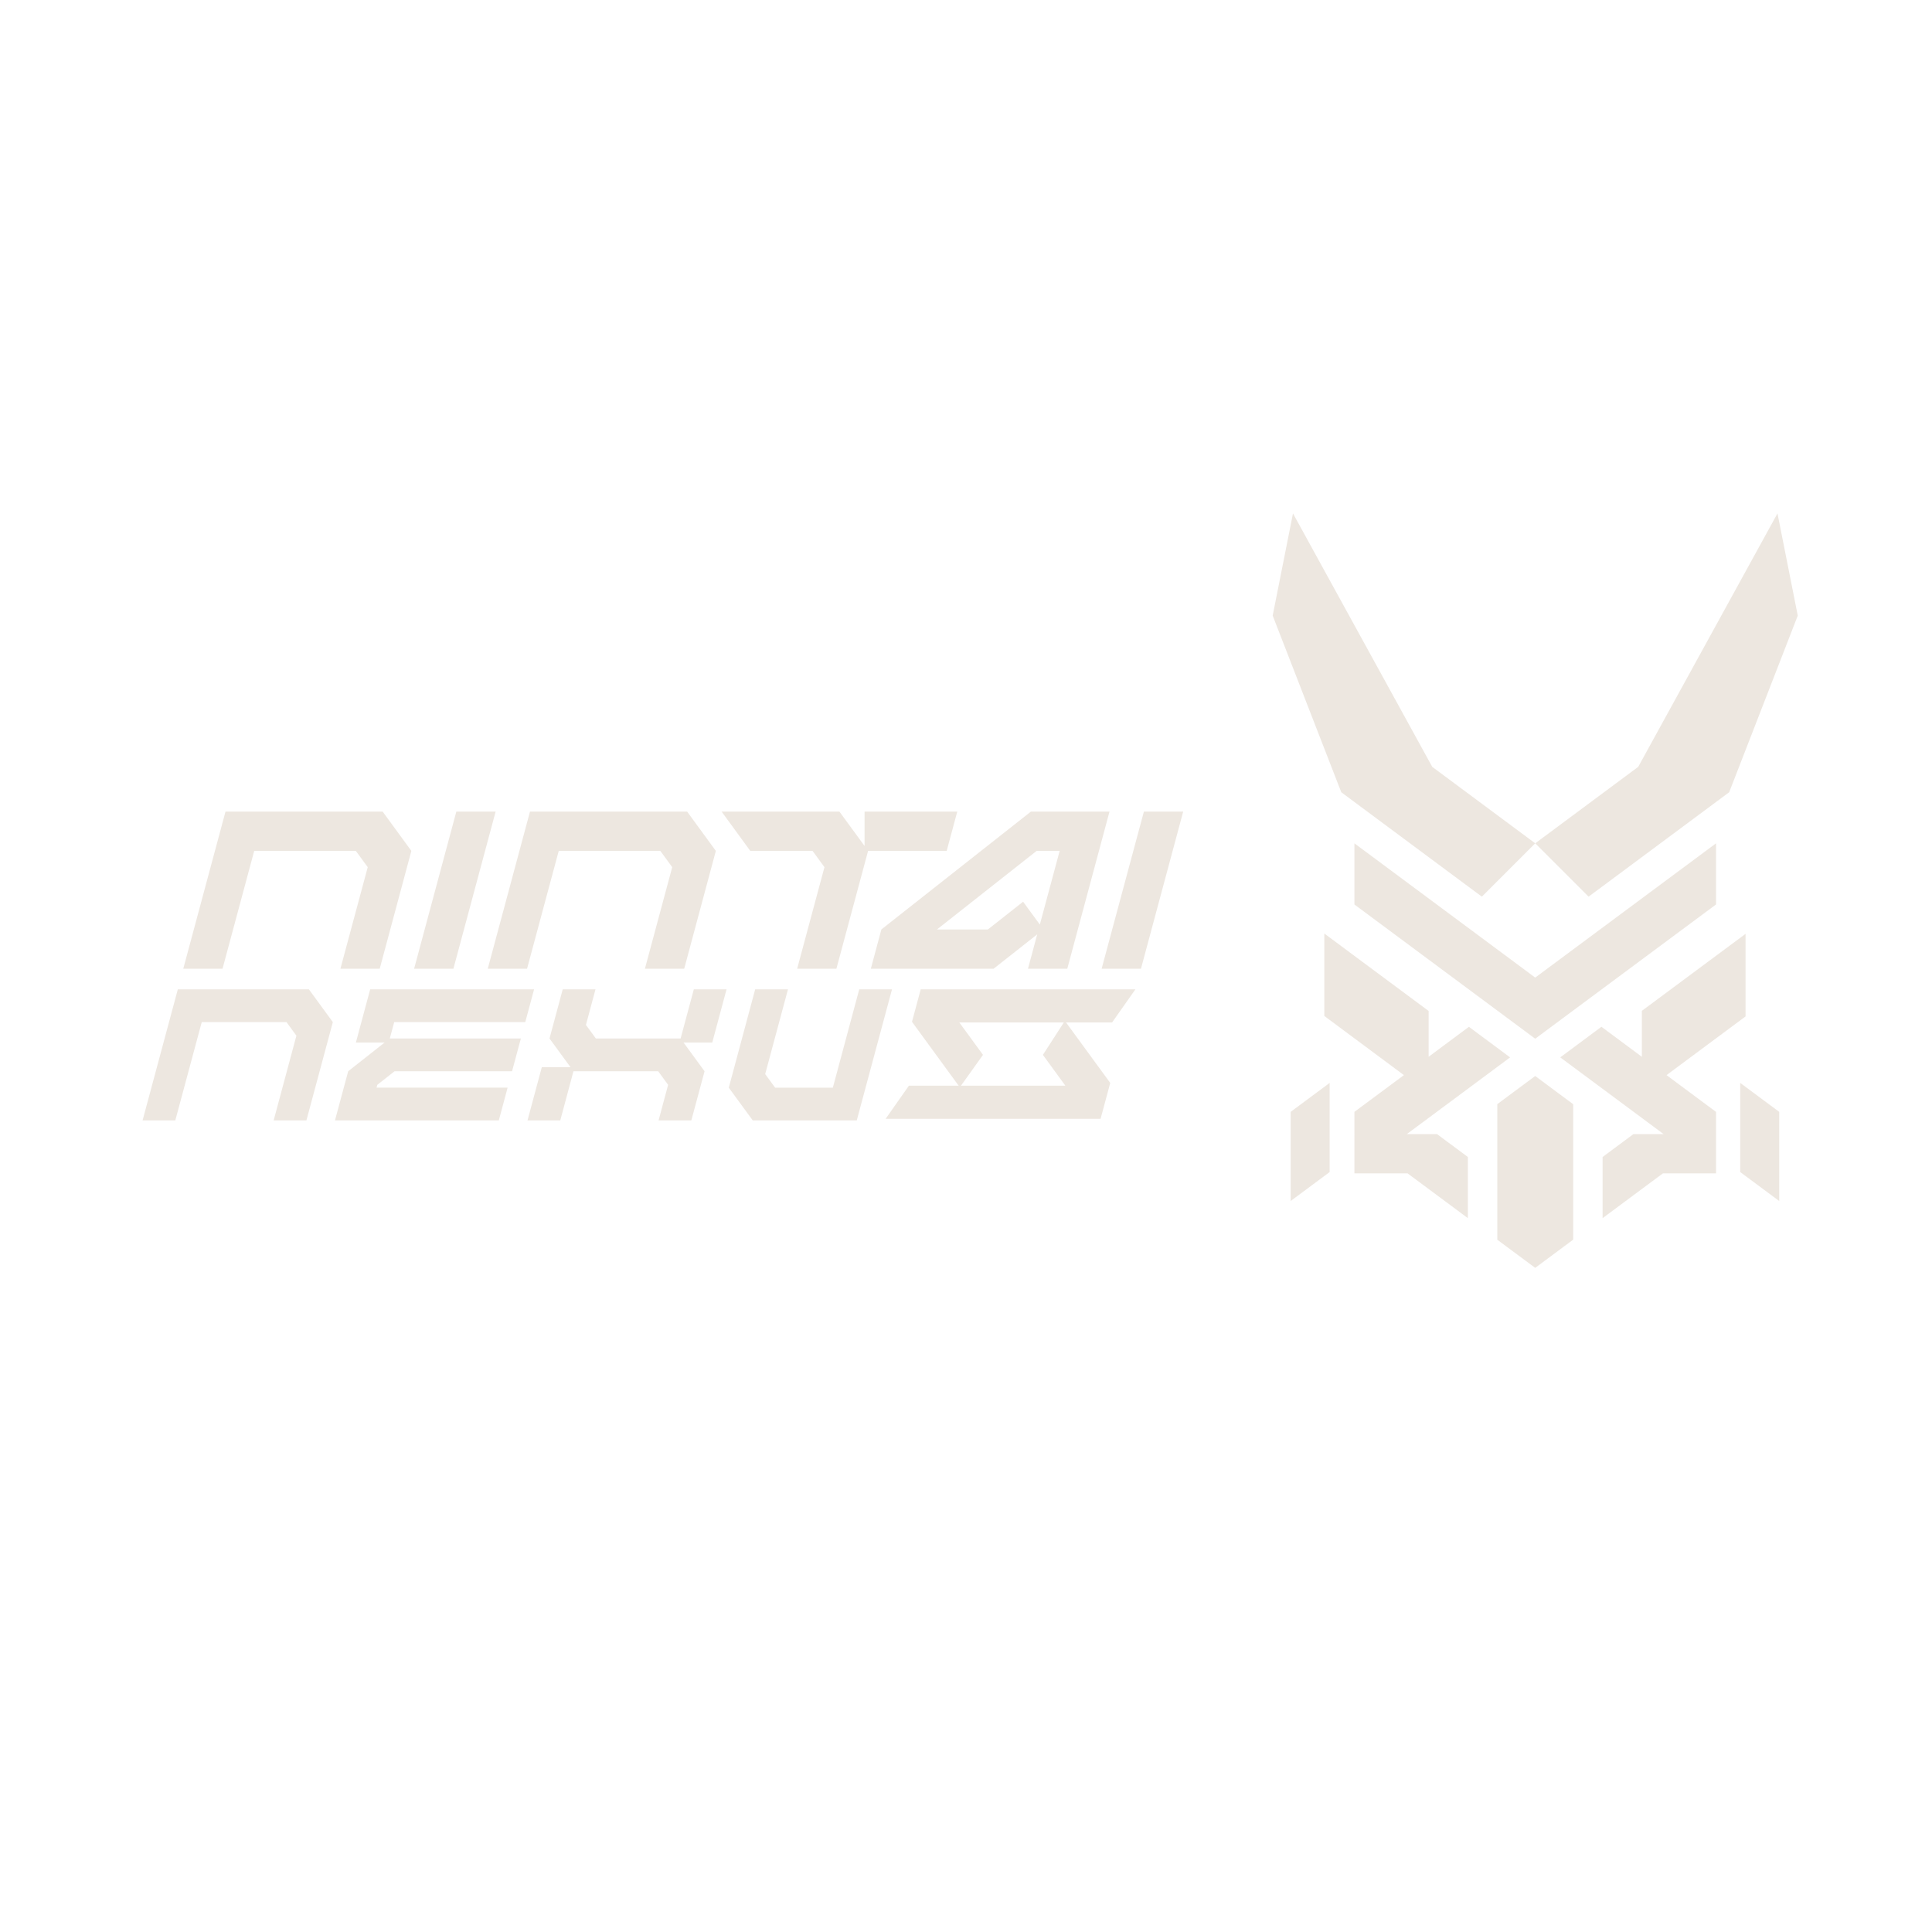 <?xml version="1.0" encoding="utf-8"?>
<!-- Generator: Adobe Illustrator 28.0.0, SVG Export Plug-In . SVG Version: 6.00 Build 0)  -->
<svg version="1.1" id="Layer_1" xmlns="http://www.w3.org/2000/svg" xmlns:xlink="http://www.w3.org/1999/xlink" x="0px" y="0px"
	 viewBox="0 0 500 500" style="enable-background:new 0 0 500 500;" xml:space="preserve">
<style type="text/css">
	.st0{fill:#EDE7E0;}
	.st1{fill:#7800FF;}
	.st2{fill:#FF1E00;}
</style>
<g>
	<g>
		<polygon class="st0" points="407.14,285.77 407.14,320.82 399.76,326.3 397.31,328.12 394.84,326.29 387.5,320.84 387.5,285.75 
			394.84,280.3 397.31,278.47 399.76,280.29 		"/>
		<polygon class="st0" points="465.26,159.32 454.17,187.88 447.51,205.03 413.52,230.28 411.12,232.05 397.32,218.25 
			423.98,198.45 423.98,198.44 460.01,132.87 		"/>
		<polygon class="st0" points="370.65,198.45 397.31,218.25 383.51,232.05 381.11,230.28 347.12,205.03 340.46,187.88 
			329.37,159.32 334.62,132.87 370.65,198.44 		"/>
		<polygon class="st0" points="344.11,280.26 344.11,303.33 334.02,310.82 334.02,287.75 		"/>
		<polygon class="st0" points="450.37,280.26 450.37,303.33 460.46,310.82 460.46,287.75 		"/>
		<g>
			<polygon class="st0" points="444.11,218.25 444.11,234.07 407.96,260.91 397.31,268.82 386.66,260.91 350.52,234.08 
				350.52,218.25 397.31,253 			"/>
			<polygon class="st0" points="451.75,241.68 451.75,263.05 444.11,268.72 431.3,278.24 437.28,282.69 444.11,287.76 
				444.11,293.45 444.03,293.51 444.11,293.51 444.11,303.66 430.37,303.66 428.33,305.17 414.75,315.26 414.75,299.43 
				417.67,297.26 420.14,295.43 422.72,293.51 430.54,293.51 427.12,290.96 426.63,290.6 420.64,286.15 406.25,275.47 403.8,273.65 
				403.8,273.64 414.45,265.73 414.75,265.95 416.9,267.55 416.91,267.55 424.91,273.5 424.91,261.61 444.11,247.35 			"/>
			<polygon class="st0" points="390.81,273.65 388.36,275.48 388.35,275.48 373.99,286.15 373.98,286.15 368,290.6 367.99,290.6 
				367.51,290.96 364.07,293.51 371.91,293.51 374.48,295.42 376.94,297.24 379.88,299.43 379.88,315.25 366.28,305.15 
				364.27,303.66 350.52,303.66 350.52,293.51 350.61,293.51 350.52,293.44 350.52,287.75 357.34,282.69 363.33,278.24 
				350.52,268.72 342.73,262.93 342.73,241.59 350.52,247.38 369.73,261.64 369.73,273.49 377.7,267.56 379.88,265.95 
				380.16,265.74 			"/>
		</g>
	</g>
	<g>
		<g>
			<g>
				<path class="st0" d="M98.27,250.71H88.1l7.07-26.29l-3.08-4.21H65.79l-8.2,30.5H47.43l10.93-40.67h40.67l7.43,10.17
					L98.27,250.71z"/>
				<path class="st0" d="M118.1,210.04h10.17l-10.93,40.67h-10.17L118.1,210.04z"/>
				<path class="st0" d="M177.07,250.71H166.9l7.07-26.29l-3.08-4.21h-26.29l-8.2,30.5h-10.17l10.93-40.67h40.67l7.43,10.17
					L177.07,250.71z"/>
				<path class="st0" d="M247.74,210.04L245,220.21h-20.34l-8.2,30.5H206.3l7.07-26.29l-3.08-4.21h-16.12l-7.42-10.17h30.49
					l6.51,8.9v-8.9H247.74z"/>
				<path class="st0" d="M287.14,210.04l-10.93,40.67h-10.17l2.39-8.9l-11.29,8.9h-31.77l2.73-10.17l38.7-30.5H287.14z
					 M274.24,220.21h-5.96l-25.8,20.34h13.18l9.12-7.19l4.33,5.92L274.24,220.21z"/>
				<path class="st0" d="M296.04,210.04h10.17l-10.93,40.67H285.1L296.04,210.04z"/>
			</g>
			<g>
				<path class="st0" d="M79.3,289.96h-8.48l5.89-21.93l-2.57-3.51H52.21l-6.84,25.44H36.9l9.12-33.92h33.92l6.2,8.48L79.3,289.96z"
					/>
				<path class="st0" d="M138.22,256.04l-2.28,8.48h-33.92l-1.14,4.24h33.92l-2.28,8.48h-30.41l-4.46,3.51l-0.2,0.73h33.92
					l-2.28,8.48h-42.4l3.42-12.72l9.41-7.42h-7.42l3.7-13.78H138.22z"/>
				<path class="st0" d="M188.03,256.04l-3.7,13.78h-7.42l5.43,7.42l-3.42,12.72h-8.48l2.47-9.21l-2.57-3.51h-21.93L145,289.96
					h-8.48l3.7-13.78h7.42l-5.43-7.42l3.42-12.72h8.48l-2.47,9.21l2.57,3.51h21.93l3.42-12.72H188.03z"/>
				<polygon class="st0" points="230.85,256.04 221.73,289.96 194.81,289.96 188.61,281.49 195.44,256.04 203.93,256.04 
					198.03,277.97 200.6,281.49 215.54,281.49 222.37,256.04 				"/>
				<g>
					<polygon class="st0" points="293.84,256.04 287.81,264.61 248.27,264.61 254.4,273 248.7,280.98 248.41,281.39 248.1,280.98 
						236.02,264.44 238.28,256.04 					"/>
					<polygon class="st0" points="287.33,280.26 284.83,289.55 229.2,289.55 235.22,280.98 275.72,280.98 269.9,273 275.32,264.61 
						275.59,264.2 275.89,264.61 					"/>
				</g>
			</g>
		</g>
	</g>
</g>
</svg>
